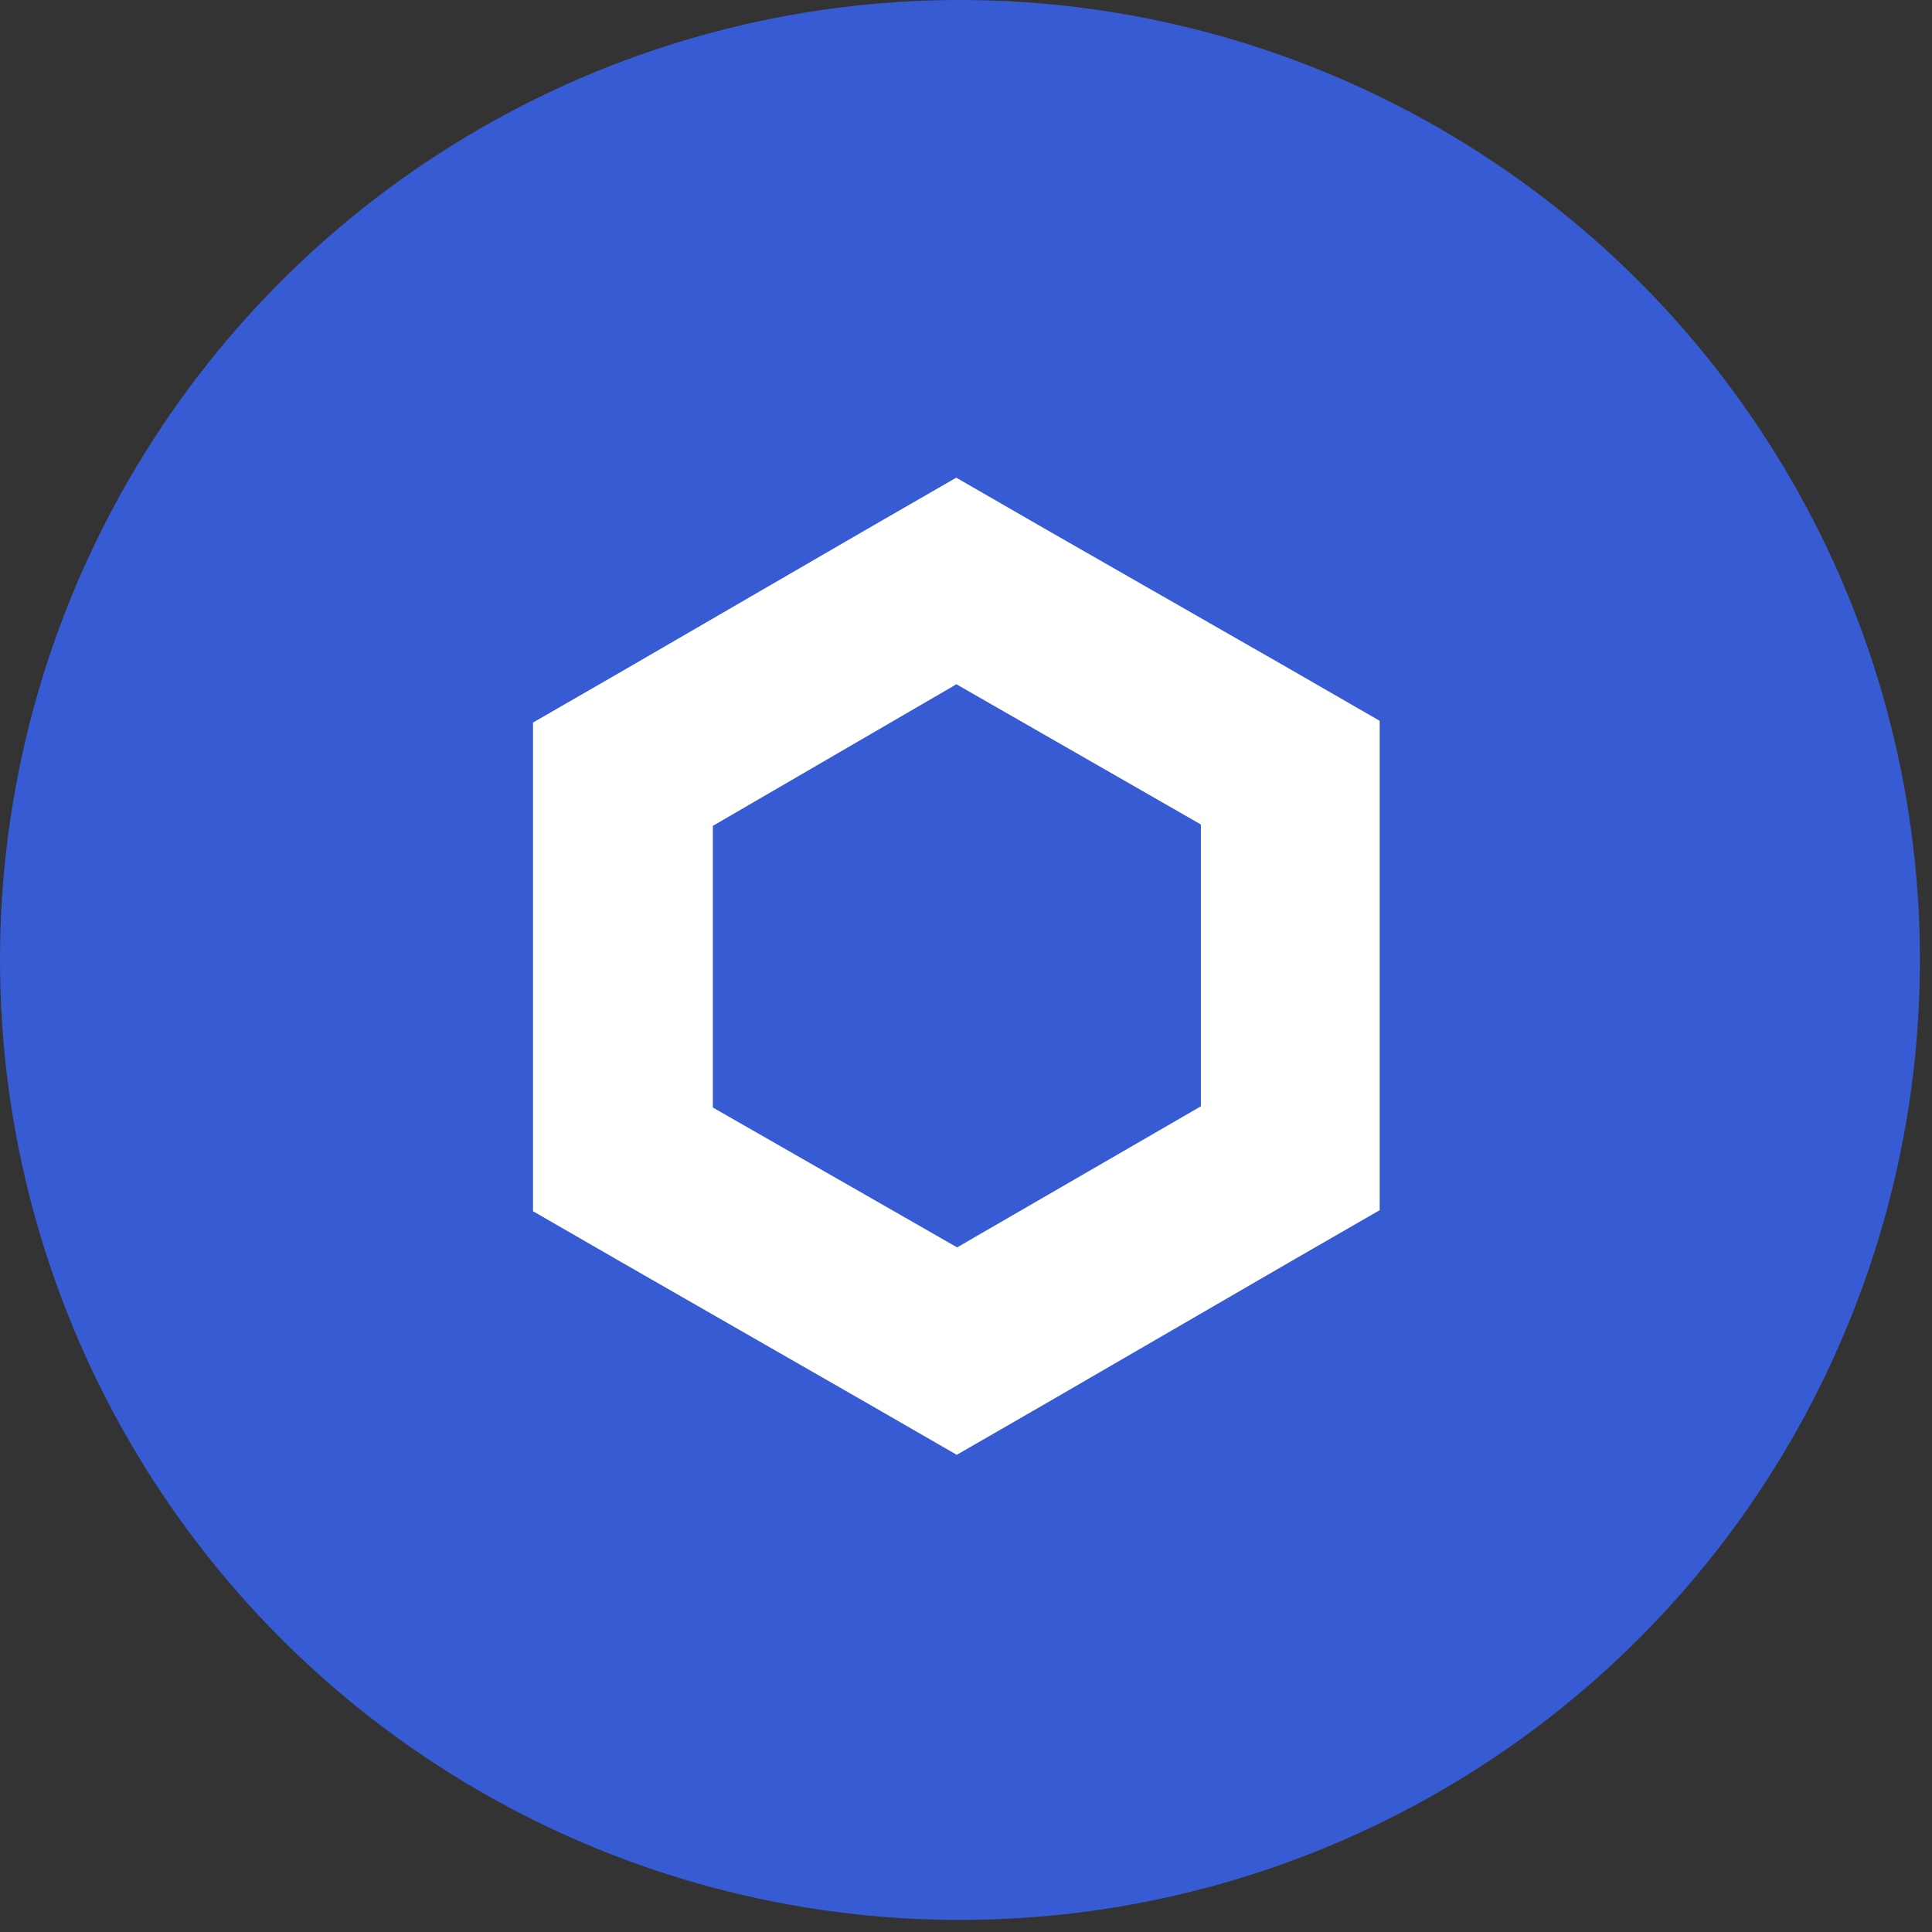 <svg fill="none" height="89" viewBox="0 0 89 89" width="89" xmlns="http://www.w3.org/2000/svg" xmlns:xlink="http://www.w3.org/1999/xlink"><rect x="0" y="0" width="89" height="89" fill="#333333" stroke="none"/><clipPath id="a"><path d="m24.555 22h39v45h-39z"/></clipPath><circle cx="44.222" cy="44.222" fill="#375bd2" r="44.222"/><g clip-path="url(#a)"><path d="m44.059 31.522 11.261 6.459v12.982l-11.229 6.499-11.253-6.443v-12.974zm0-9.522-4.13 2.381-11.245 6.523-4.13 2.381v22.512l4.13 2.381 11.261 6.459 4.13 2.381 4.13-2.381 11.221-6.507 4.13-2.381v-22.544l-4.13-2.381-11.253-6.443-4.13-2.381z" fill="#fff"/></g></svg>